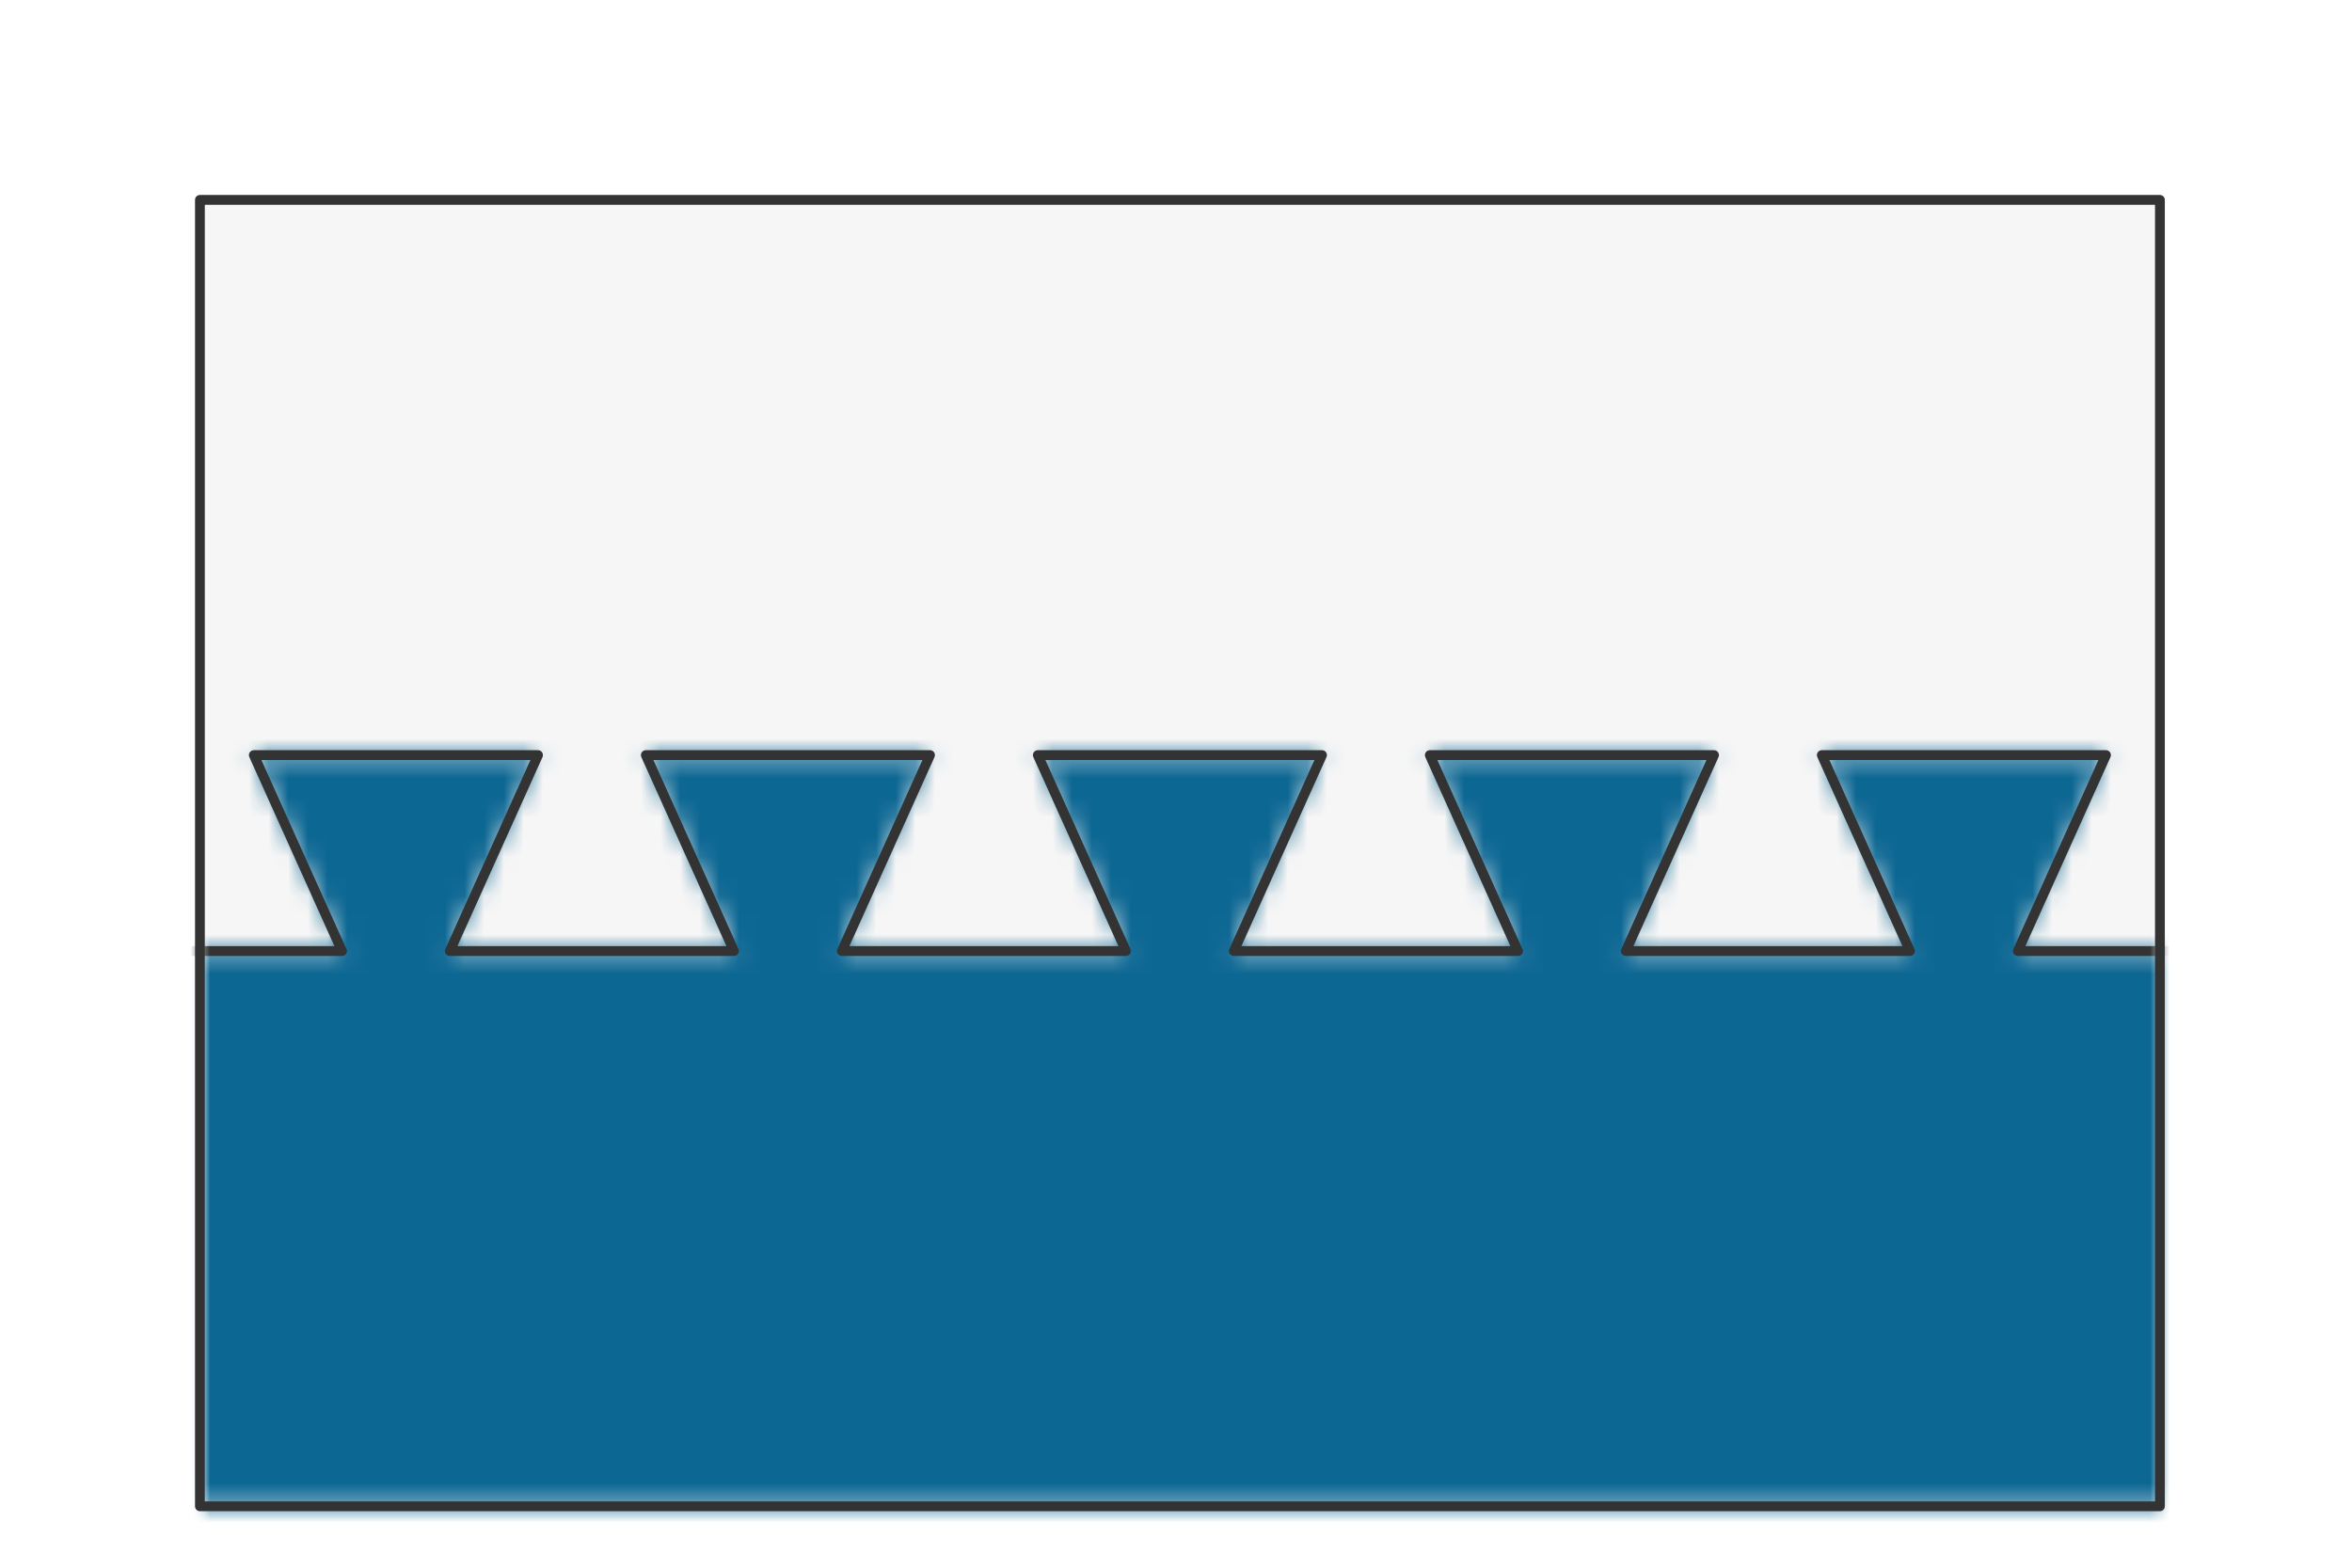 <svg preserveAspectRatio="xMidYMin slice" viewBox="0 0 120 80" xmlns="http://www.w3.org/2000/svg"><g filter="url(#a)" transform="translate(10 10)"><defs><filter height="200%" id="a" width="200%" x="-20%" y="-20%"><feOffset dx=".2" dy=".2" in="SourceAlpha" result="offsetOut"/><feGaussianBlur in="offsetOut" result="blurOut"/><feBlend in2="blurOut" in="SourceGraphic"/></filter></defs><defs><mask id="b"><path d="M0 0h100v66.667H0z" fill="#fff"/></mask></defs><g mask="url(#b)"><path d="M0 0h100v66.667H0z" fill="#f0f0f0"/><g style="pointer-events:visiblePainted;cursor:pointer"><defs><mask id="c"><path d="M-60 38.333h7.25l-4.5-10h14.5l-4.5 10h14.5l-4.5-10h14.5l-4.5 10h14.5l-4.5-10h14.5l-4.5 10h14.5l-4.5-10h14.5l-4.5 10h14.5l-4.5-10h14.5l-4.5 10h14.5l-4.5-10h14.5l-4.5 10h14.5l-4.5-10h14.5l-4.5 10h14.5l-4.5-10h14.5l-4.5 10h14.5l-4.5-10h14.5l-4.5 10h14.5l-4.5-10h14.5l-4.5 10h14.5l-4.5-10h14.5l-4.5 10h14.5l-4.5-10h14.5l-4.5 10H1000V-1000h-2000V38.333h940z" fill="#fff"/><path d="M-60 38.333h7.25l-4.5-10h14.5l-4.5 10h14.5l-4.5-10h14.5l-4.5 10h14.5l-4.5-10h14.5l-4.5 10h14.5l-4.5-10h14.5l-4.5 10h14.5l-4.5-10h14.5l-4.5 10h14.5l-4.5-10h14.5l-4.5 10h14.5l-4.5-10h14.5l-4.5 10h14.5l-4.5-10h14.5l-4.5 10h14.5l-4.5-10h14.5l-4.5 10h14.5l-4.5-10h14.5l-4.5 10h14.5l-4.5-10h14.5l-4.5 10h14.5l-4.5-10h14.5l-4.5 10H1000V-1000h-2000V38.333h940z" fill="none" stroke-width=".1" stroke="#fff"/></mask></defs><g mask="url(#c)"><path fill="#f6f6f6" d="M-500-500H600V600H-500z" style="pointer-events:visiblePainted;cursor:pointer"/></g><defs><mask id="d"><path d="M-60 38.333h7.25l-4.5-10h14.5l-4.5 10h14.5l-4.5-10h14.5l-4.5 10h14.5l-4.5-10h14.5l-4.5 10h14.5l-4.5-10h14.5l-4.5 10h14.5l-4.5-10h14.5l-4.5 10h14.5l-4.5-10h14.5l-4.5 10h14.5l-4.5-10h14.5l-4.5 10h14.5l-4.5-10h14.5l-4.5 10h14.5l-4.5-10h14.5l-4.5 10h14.5l-4.5-10h14.5l-4.5 10h14.5l-4.5-10h14.5l-4.5 10h14.5l-4.5-10h14.5l-4.5 10H1000V1000h-2000V38.333h940z" fill="#fff"/></mask></defs><g mask="url(#d)"><path fill="#0c6793" d="M-500-500H600V600H-500z" style="pointer-events:visiblePainted;cursor:pointer"/></g><path d="M-60 38.333h7.25l-4.5-10h14.5l-4.5 10h14.5l-4.5-10h14.5l-4.5 10h14.5l-4.5-10h14.5l-4.5 10h14.5l-4.5-10h14.5l-4.5 10h14.5l-4.5-10h14.5l-4.5 10h14.5l-4.5-10h14.5l-4.5 10h14.5l-4.5-10h14.5l-4.5 10h14.5l-4.5-10h14.5l-4.5 10h14.5l-4.5-10h14.5l-4.5 10h14.5l-4.5-10h14.5l-4.5 10h14.5l-4.5-10h14.5l-4.5 10h14.5l-4.5-10h14.5l-4.5 10H180" fill="none" stroke-linecap="round" stroke-linejoin="round" stroke-width=".5" stroke="#333"/></g></g><path d="M0 0h100v66.667H0z" fill="none" stroke-linecap="round" stroke-linejoin="round" stroke-width=".5" stroke="#333"/></g></svg>